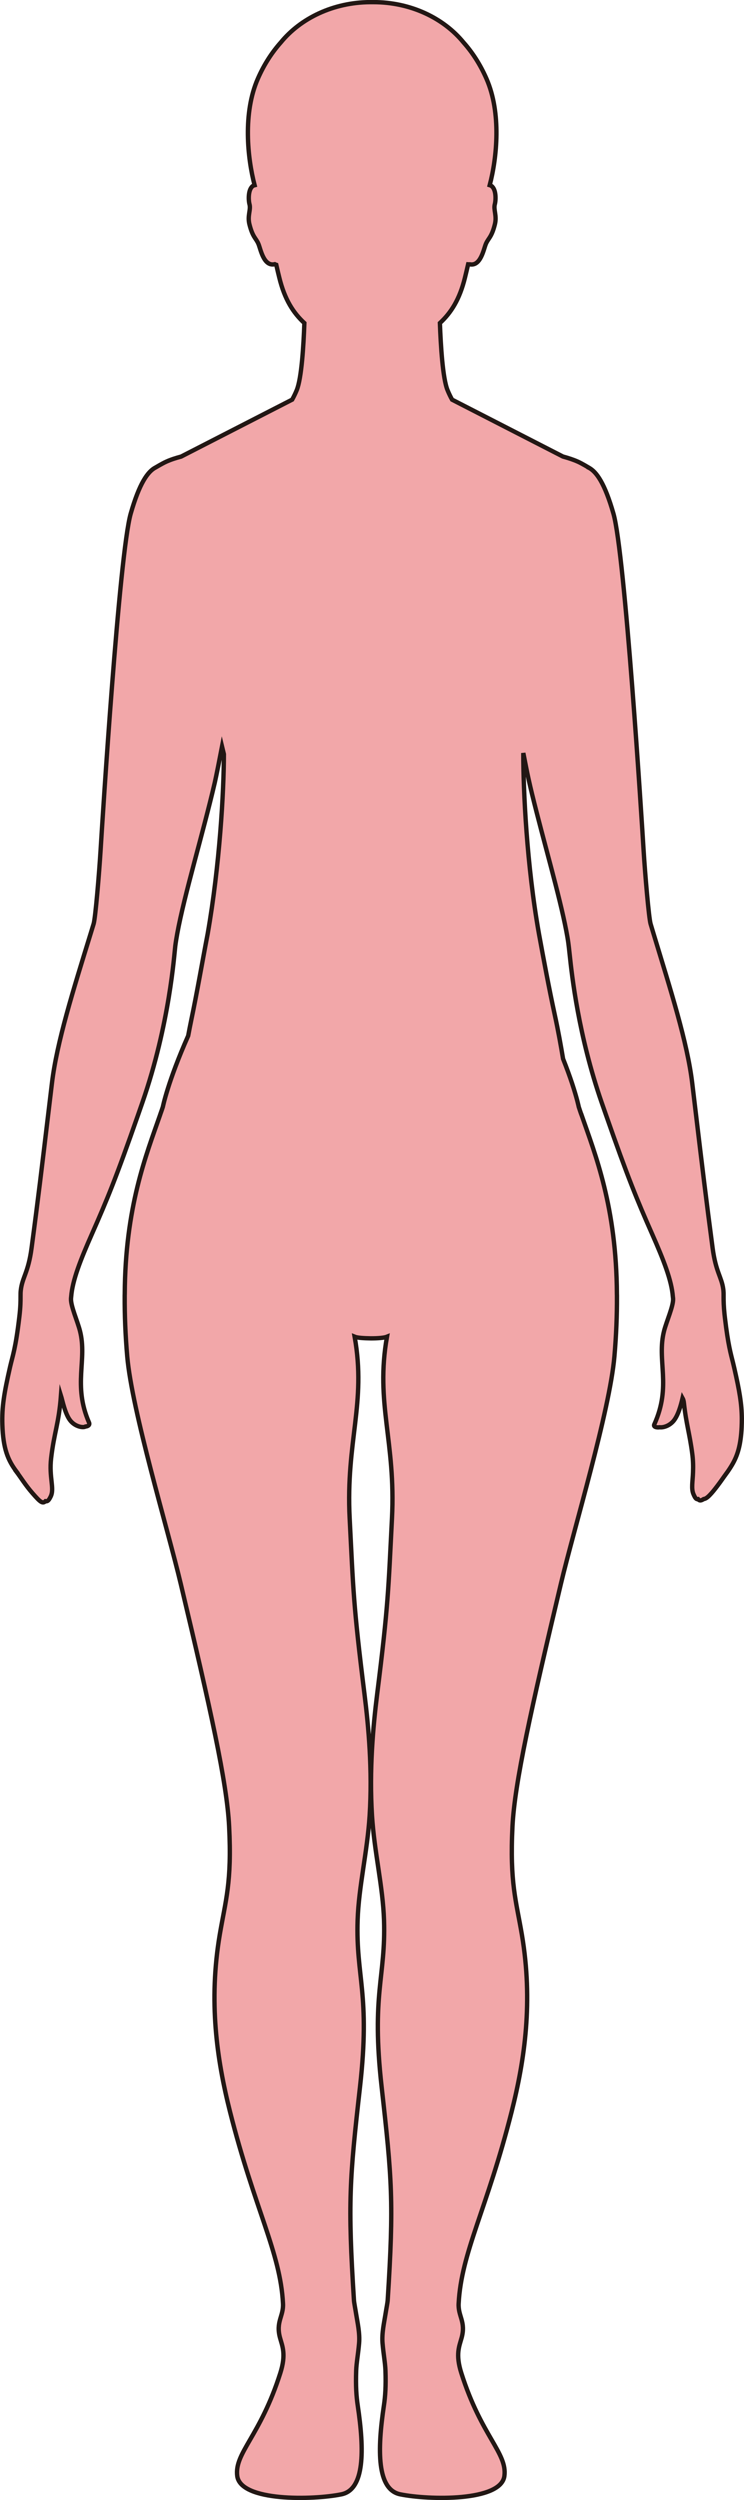 <?xml version="1.0" encoding="UTF-8"?>
<svg id="_레이어_2" data-name="레이어 2" xmlns="http://www.w3.org/2000/svg" viewBox="0 0 170.28 571.62">
  <defs>
    <style>
      .cls-1 {
        fill: #f2a7a9;
        stroke: #221714;
        stroke-miterlimit: 10;
      }
    </style>
  </defs>
  <g id="_레이어_1-2" data-name="레이어 1">
    <path class="cls-1" d="m3.76,336.48c1.03,1.36,2.04,3.05,3.64,4.88,1.8,2.07,2.35,2.53,3.01,1.87.52.11.8-.27,1.19-1.06.92-1.86-.41-4.38.1-8.76.69-5.91,1.77-7.92,2.25-14.32.32,1.02.95,4.3,2.2,5.78,1.15,1.37,2.92,1.62,3.42,1.29.6-.04,1.03-.38.81-.9-3.76-8.66-.36-14.28-2.08-20.98-.56-2.2-2.13-5.7-2.05-7.35,0-.14.03-.3.04-.44.29-3.77,2.14-8.44,4.72-14.28,3.54-8.01,5.57-12.93,10.57-27.24.33-.93.66-1.89,1.01-2.9,6.25-17.98,7.28-33.89,7.53-35.8.11-.86.27-1.82.45-2.82,1.63-8.92,5.85-22.77,8.58-34.49.36-1.57,1.18-5.74,1.67-8.28.14.57.28,1.15.42,1.75,0,8.52-.97,25.46-3.7,41.02,0,0,0,0,0,.01-1.28,6.63-2.4,13.25-3.76,19.74-.26,1.24-.49,2.46-.71,3.62-4.66,10.49-5.8,16.26-5.8,16.26-.15.47-.32.95-.49,1.43-.02.05-.03.1-.05.14-.03.1-.07.2-.1.3-3.15,9.06-7.98,21.02-8.08,40.93,0,.1-.01.19-.01.29v.3c-.02,4.2.15,8.73.58,13.67,1.1,12.52,9.23,39.26,12.26,52.03,6.75,28.38,10.57,45.41,11.06,55.42.65,12.92-.83,16.97-2.15,24.79-2.56,15.21-.69,28.37,2.35,40.42,5.63,22.28,11.53,32.19,12.13,43.89.15,2.91-1.69,4.13-.68,7.83.53,1.92,1.43,3.76.07,8.04-4.59,14.48-10.56,18.28-9.86,23.57.79,5.86,17.35,5.49,23.84,4.17,5.34-1.09,5.27-10.06,3.73-20.34-.31-2.07-.47-4.4-.35-7.96.06-1.75.46-3.8.67-6.28.19-2.28-.37-4.69-.67-6.59-.23-1.45-.47-2.61-.51-3.21-1.43-22.39-.99-27.76,1.39-48.8,2.39-21.26-.97-25.08-.55-38.08.25-7.7,2.22-15.58,2.75-23.92.66-10.47-.25-20.35-1.18-27.79-2.58-20.57-2.56-23.89-3.39-40.16-.9-17.66,3.85-26.31,1.14-41.54.63.26,2.17.35,3.7.37,1.53.01,3.07-.11,3.7-.37-2.71,15.23,2.04,23.88,1.14,41.54-.83,16.27-.81,19.59-3.39,40.16-.93,7.44-1.84,17.32-1.18,27.79.53,8.34,2.5,16.22,2.75,23.92.42,13-2.94,16.82-.55,38.08,2.37,21.04,2.82,26.41,1.39,48.8-.04.6-.28,1.76-.51,3.21-.3,1.9-.86,4.31-.67,6.59.21,2.48.61,4.53.67,6.28.12,3.56-.04,5.89-.35,7.96-1.54,10.28-1.61,19.25,3.73,20.34,6.48,1.32,23.05,1.69,23.84-4.17.7-5.29-5.27-9.09-9.86-23.57-1.36-4.28-.46-6.12.07-8.04,1.01-3.7-.83-4.92-.68-7.83.6-11.7,6.5-21.61,12.13-43.89,3.04-12.05,4.91-25.21,2.35-40.42-1.32-7.82-2.8-11.87-2.16-24.79.5-10.01,4.32-27.04,11.07-55.42,3.03-12.77,11.16-39.51,12.26-52.03.43-4.94.6-9.47.58-13.67v-.3c0-.1,0-.19-.01-.29-.1-19.91-4.94-31.87-8.08-40.93h-.01c-.04-.1-.07-.2-.11-.3-.02-.04-.03-.09-.05-.14-.16-.48-.33-.96-.48-1.43,0,0-.37-1.87-1.54-5.41-.51-1.54-1.19-3.42-2.05-5.59-.5-2.98-1.1-6.37-1.9-10.05-1.34-6.19-2.51-12.49-3.63-18.59,0,0,0,0,0-.01-2.77-15.56-3.59-32.61-3.57-41.26.4,2.04.88,4.5,1.19,5.89.27,1.23.55,2.43.81,3.5,2.65,10.84,6.25,23,7.83,31.25.19.98.35,1.9.47,2.76.08.54.18,1.48.32,2.76.5,4.7,2.01,18.47,7.31,33.75.35,1.01.69,1.97,1.01,2.89,5.01,14.32,7.03,19.24,10.57,27.24,2.58,5.85,4.43,10.51,4.72,14.29.02.14.04.29.05.44.09,1.64-1.49,5.14-2.06,7.34-1.75,6.81,1.79,12.51-2.25,21.41-.22.49.39.76,1.26.64.79.1,2.17-.29,3.15-1.44,1.01-1.2,1.66-3.45,2.07-5.22.15.27.26.59.33,1.29.5,4.54,1.29,6.86,1.88,11.36.21,1.55.23,2.94.18,4.26-.07,2.21-.45,3.8.12,5.08.35.8.6,1.19,1.03,1.1.3.39.64.41,1.3-.02.4-.05.8-.31,1.34-.86.61-.62,1.17-1.33,1.77-2.12.76-.99,1.38-1.92,1.99-2.75.51-.68.95-1.35,1.36-2.04,1.29-2.15,2.03-4.58,2.22-8.67.03-.65.04-1.3.04-1.95-.02-3.4-.55-6.4-1.7-11.45-.1-.44-.2-.85-.3-1.27-.53-2.16-1.13-4.06-1.87-10.36-.03-.27-.06-.54-.09-.79-.19-1.82-.21-2.97-.21-3.84,0-.21,0-.4,0-.58,0-.31,0-.59-.03-.87-.01-.16-.03-.32-.05-.47-.39-2.79-1.71-3.89-2.44-9.41-1.45-10.89-2.42-18.97-3.78-30.33-.27-2.3-.56-4.72-.88-7.33-1.13-9.39-4.92-21.19-8.86-34.19-.22-.74-.45-1.48-.67-2.23-.4-1.34-1.27-11.48-1.6-16.82-.41-6.67-4.26-67.76-6.9-76.97-1.97-6.88-3.87-9.63-5.71-10.54v-.02s-1.48-.89-2.38-1.3c-1.06-.48-2.24-.86-3.48-1.2l-25.36-13c-.37-.67-.72-1.39-1.04-2.17-1.11-2.7-1.56-10.21-1.75-15.34,2.54-2.35,4.51-5.38,5.74-10.41.21-.87.47-1.92.72-3.02.14.01.28.02.41,0,2.46.47,3.15-3.46,3.64-4.64.57-1.36,1.32-1.5,2.07-4.5.51-2.01-.36-3.32-.01-4.61.24-.87.36-3.32-.75-4.16-.12-.09-.26-.14-.42-.19,1.65-6.26,2.7-16.5-.74-24.34-1.48-3.39-3.32-6.13-5.25-8.29-4.57-5.58-12.1-9.22-20.63-9.22-.11,0-.22,0-.33,0-.15,0-.3,0-.45,0-8.44.06-15.89,3.69-20.42,9.22-1.93,2.17-3.77,4.9-5.25,8.29-3.44,7.84-2.38,18.08-.74,24.35-.15.04-.3.09-.42.18-1.11.84-.99,3.29-.75,4.16.36,1.29-.52,2.61-.01,4.61.76,3.01,1.51,3.14,2.07,4.5.5,1.2,1.19,5.2,3.73,4.61.11.06.22.1.34.14.24,1.07.48,2.06.69,2.91,1.23,5.03,3.2,8.06,5.74,10.41-.18,5.13-.64,12.64-1.75,15.34-.32.78-.67,1.49-1.04,2.16l-25.41,13.02c-1.23.33-2.39.7-3.44,1.18-.9.41-2.39,1.3-2.39,1.3h0c-1.83.92-3.74,3.68-5.71,10.55-2.64,9.22-6.49,70.31-6.9,76.98-.33,5.34-1.18,15.48-1.59,16.82-.23.74-.45,1.48-.68,2.22-4,12.98-7.73,24.8-8.86,34.19-.31,2.62-.6,5.04-.88,7.33-1.36,11.36-2.32,19.45-3.78,30.34-.76,5.74-2.14,6.7-2.48,9.76-.05.43-.05.87-.05,1.43,0,.97,0,2.29-.27,4.56-.87,7.4-1.53,8.87-2.13,11.5-1.36,5.98-1.89,9.11-1.76,13.22.18,5.45,1.25,8.06,3.24,10.7Z"/>
  </g>
</svg>